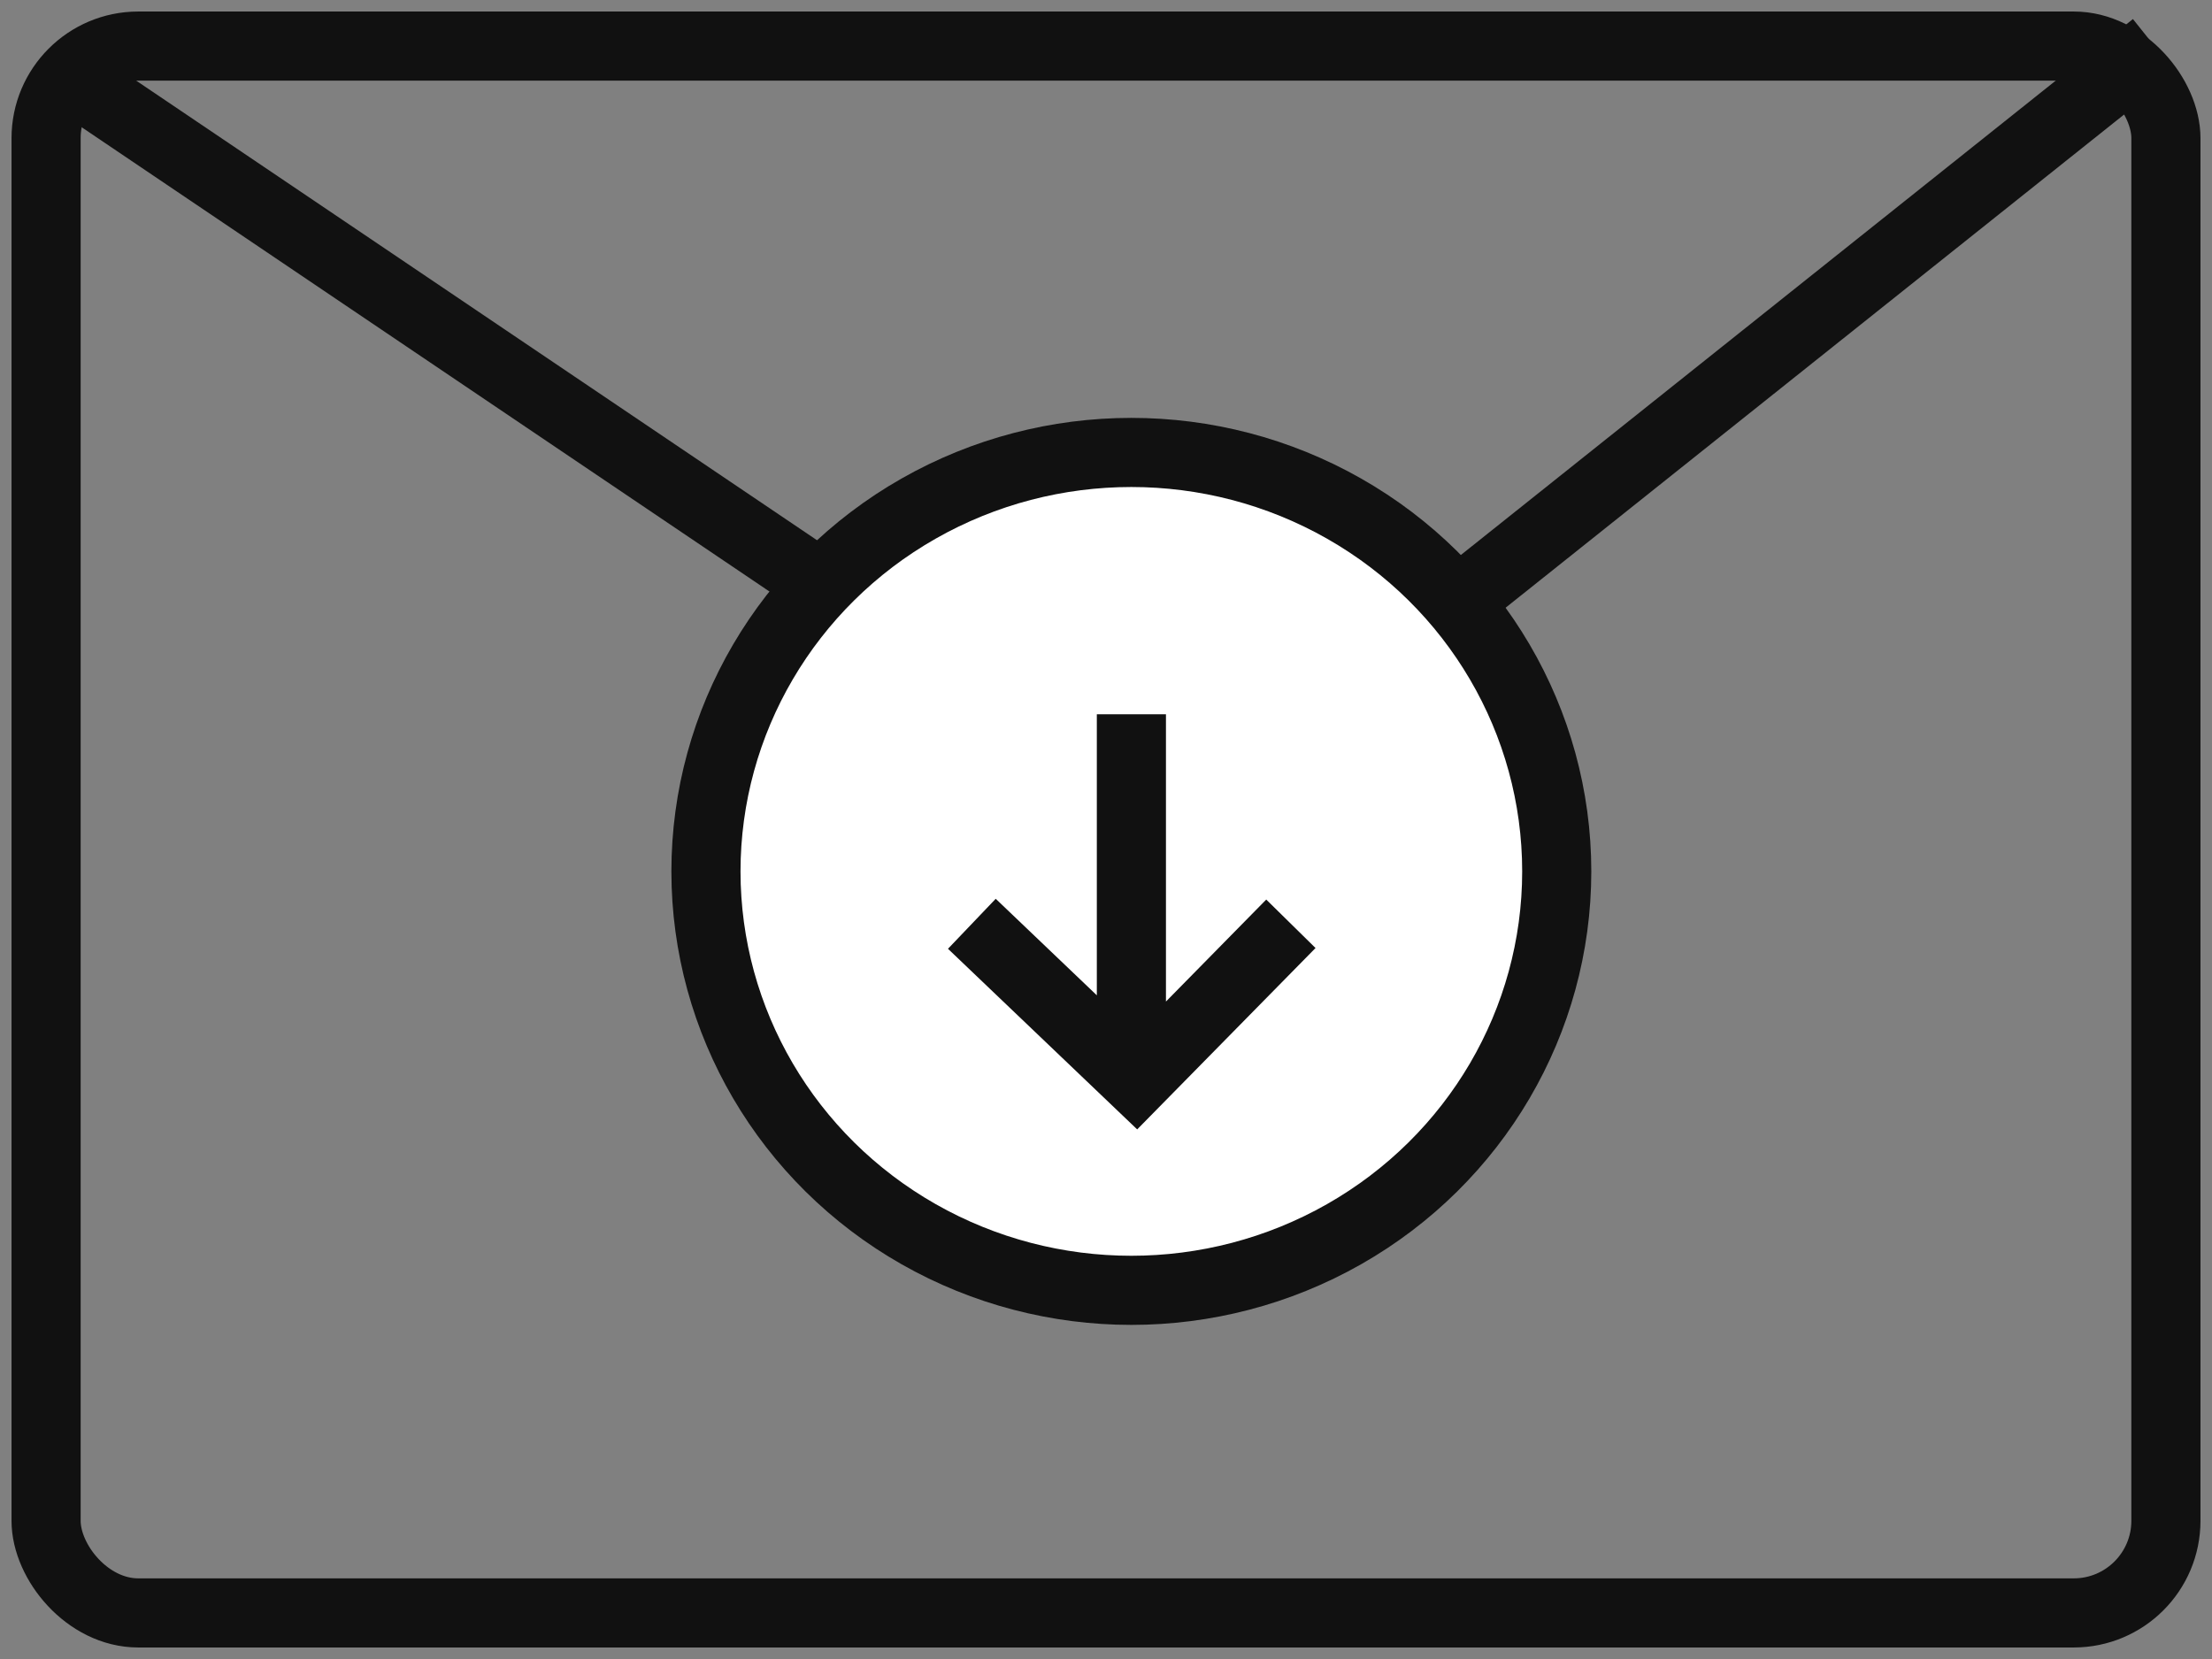 <svg xmlns="http://www.w3.org/2000/svg" width="48" height="36" viewBox="0 0 48 36">
    <rect x="0" y="0" width="48" height="36" fill="#808080" stroke="none"/>
    <g fill="none" fill-rule="evenodd">
        <g stroke="#111" stroke-width="1.5">
            <g>
                <g transform="translate(-1159 -3122) translate(154 2814) translate(1006 309)">
                    <rect width="46" height="34" rx="2"/>
                    <g transform="translate(1)">
                        <path d="M0 1.01L23.55 16.907 44.752 0"/>
                        <ellipse cx="22.55" cy="17.909" fill="#FFF" rx="9.231" ry="9.091"/>
                        <g>
                            <path d="M0 3.409L3.571 0 6.923 3.409M3.462 0L3.462 7.955" transform="matrix(1 0 0 -1 19.089 22.455)"/>
                        </g>
                    </g>
                </g>
            </g>
        </g>
    </g>
</svg>
